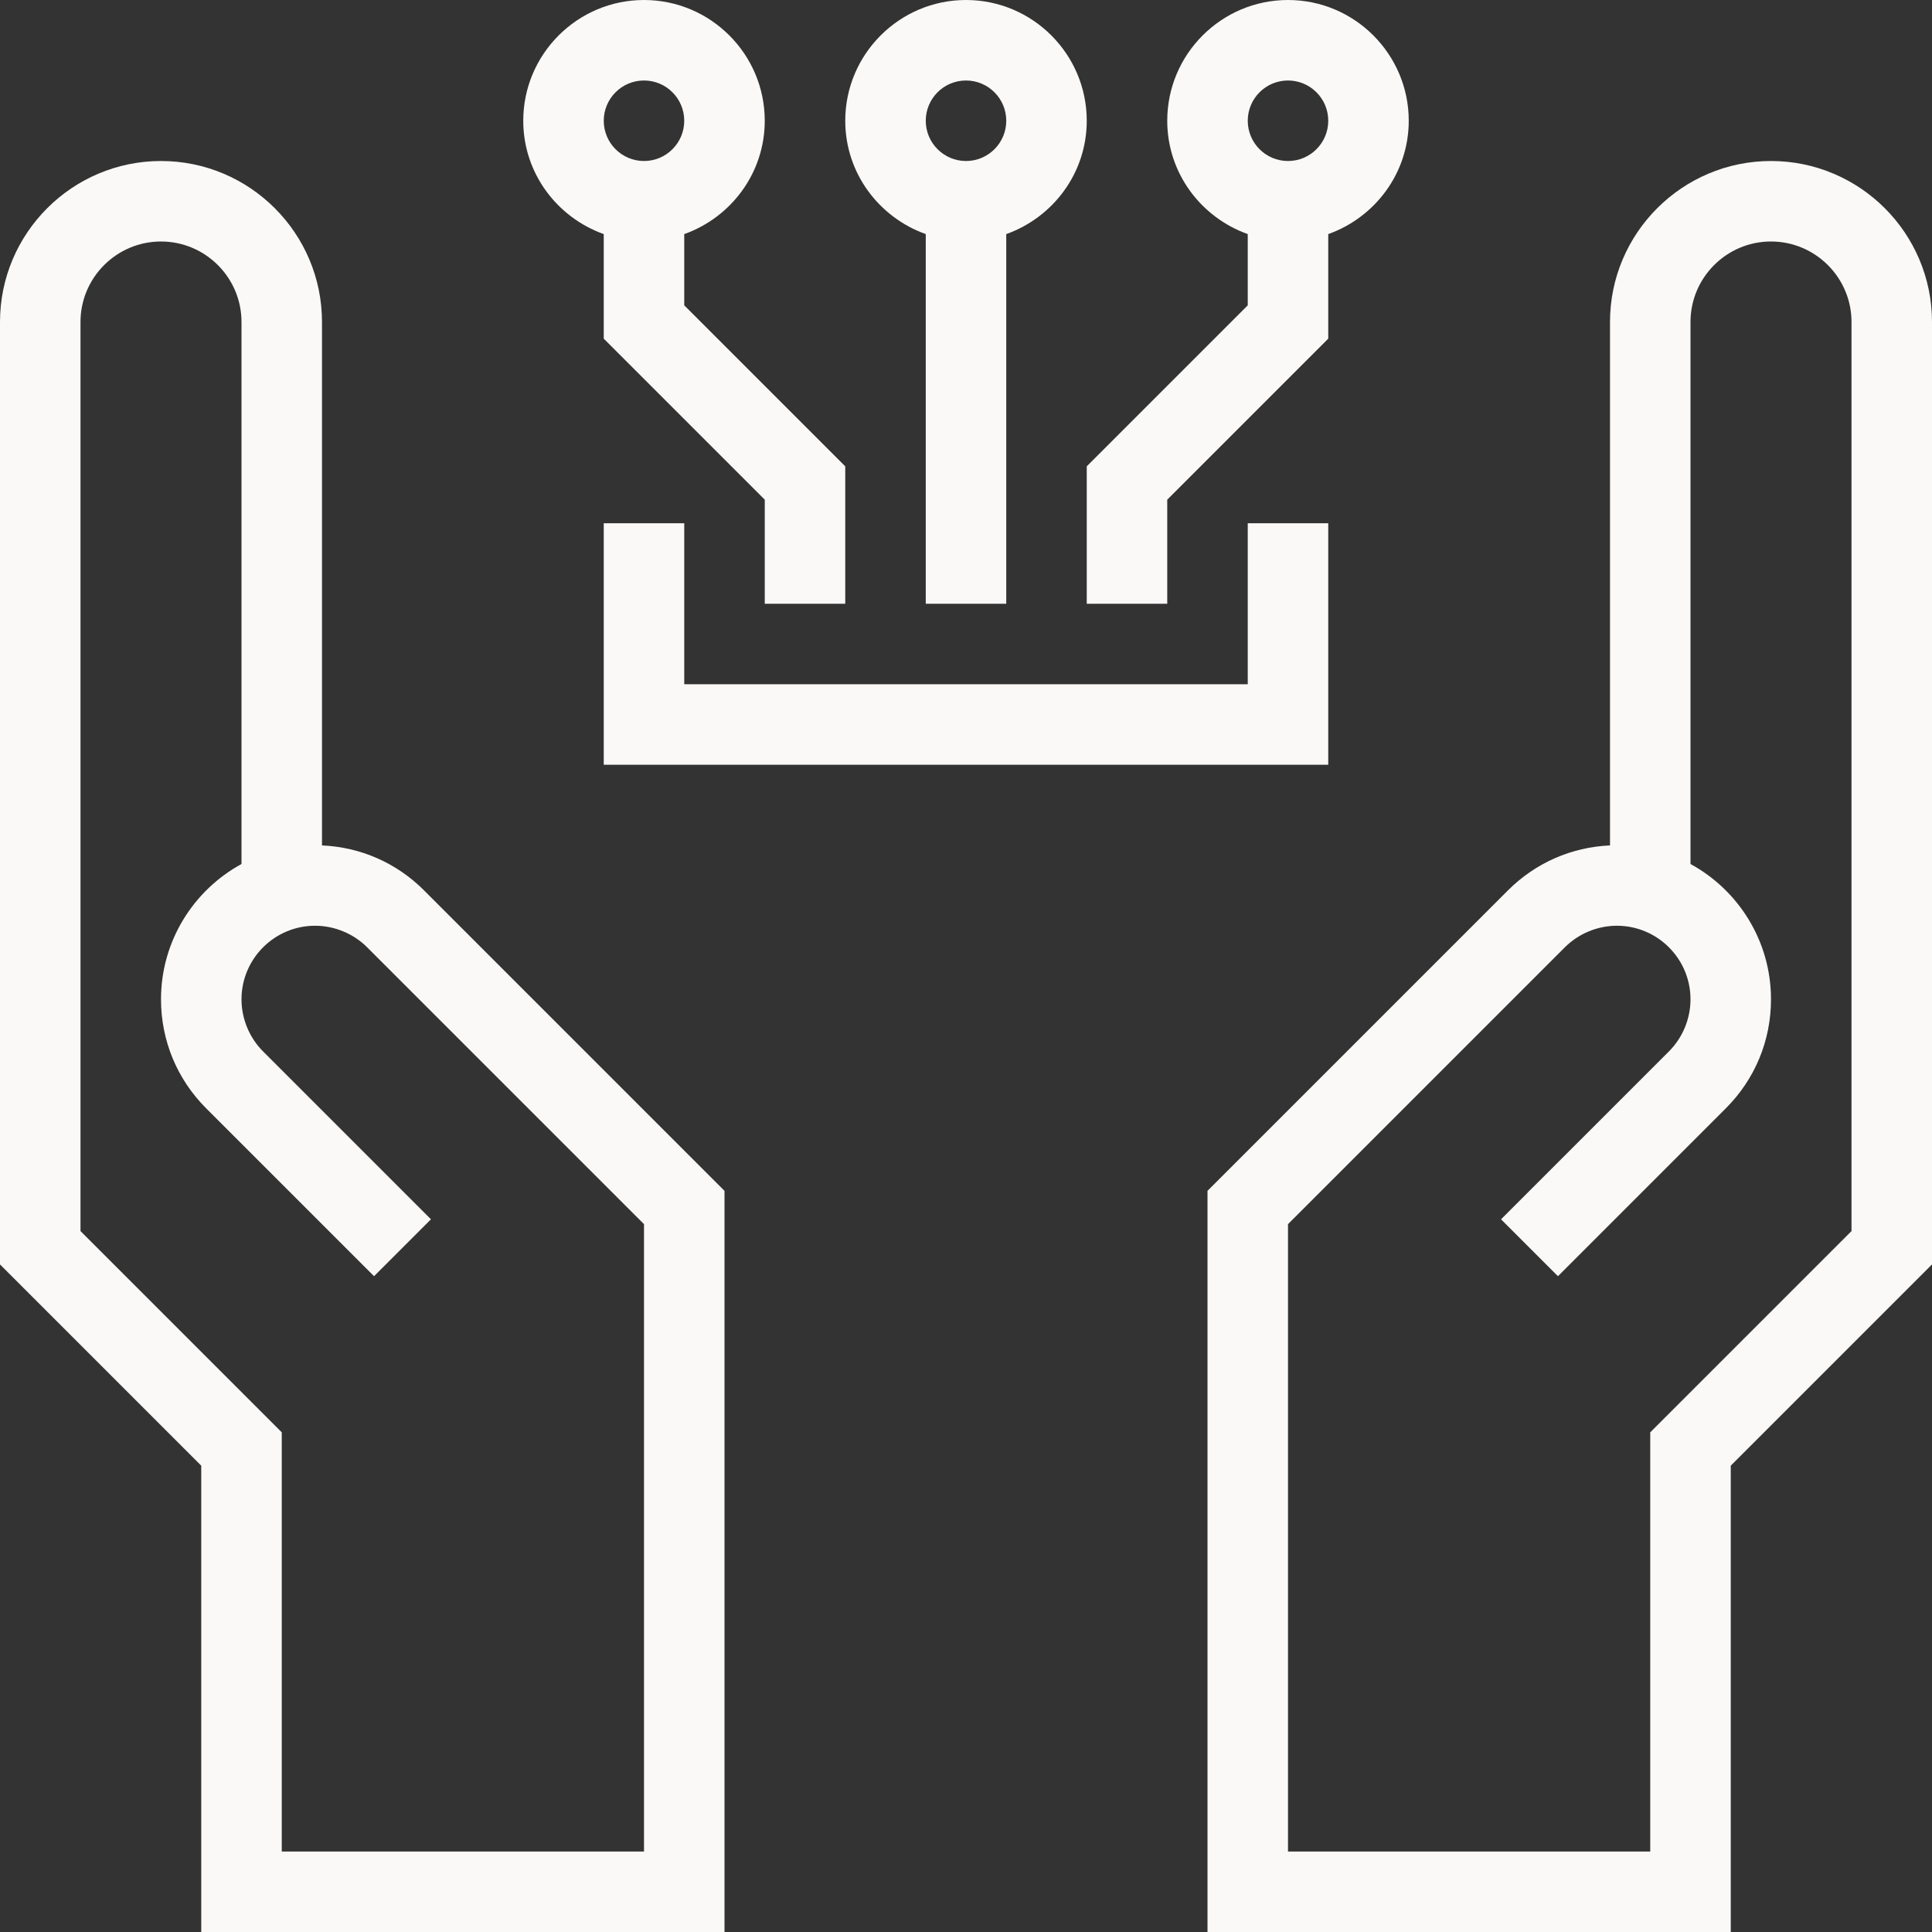 <svg width="104" height="104" viewBox="0 0 104 104" fill="none" xmlns="http://www.w3.org/2000/svg">
<rect x="0" y="0" width="104" height="104" fill="#333333" stroke="none"/>
<path d="M95.333 8.667C90.554 8.667 86.667 12.554 86.667 17.333V45.509C84.591 45.6 82.652 46.451 81.174 47.929L65 64.103V104H93.167V78.897L104 68.064V17.333C104 12.554 100.113 8.667 95.333 8.667ZM99.667 66.27L88.833 77.103V99.667H69.333V65.897L84.238 50.992C84.975 50.256 85.995 49.833 87.039 49.833C89.223 49.833 91 51.61 91 53.794C91 54.836 90.578 55.859 89.841 56.596L80.802 65.635L83.865 68.698L92.904 59.659C94.471 58.093 95.333 56.011 95.333 53.794C95.333 50.654 93.578 47.916 91 46.51V17.333C91 14.944 92.944 13 95.333 13C97.723 13 99.667 14.944 99.667 17.333V66.27Z" fill="#FAF9F7"/>
<path d="M17.333 45.509V17.333C17.333 12.554 13.446 8.667 8.667 8.667C3.887 8.667 0 12.554 0 17.333V68.064L10.833 78.897V104H39V64.103L22.826 47.929C21.348 46.449 19.409 45.6 17.333 45.509ZM34.667 99.667H15.167V77.103L4.333 66.27V17.333C4.333 14.944 6.277 13 8.667 13C11.056 13 13 14.944 13 17.333V46.51C10.422 47.916 8.667 50.654 8.667 53.794C8.667 56.008 9.529 58.093 11.095 59.659L20.135 68.698L23.198 65.635L14.159 56.596C13.422 55.859 13 54.838 13 53.794C13 51.61 14.777 49.833 16.961 49.833C18.003 49.833 19.026 50.256 19.762 50.992L34.667 65.897V99.667Z" fill="#FAF9F7"/>
<path d="M41.167 6.5C41.167 2.916 38.25 0 34.667 0C31.083 0 28.167 2.916 28.167 6.5C28.167 9.321 29.985 11.704 32.5 12.601V18.23L41.167 26.897V32.5H45.5V25.103L36.833 16.436V12.601C39.349 11.704 41.167 9.321 41.167 6.5ZM34.667 4.333C35.863 4.333 36.833 5.304 36.833 6.5C36.833 7.696 35.863 8.667 34.667 8.667C33.471 8.667 32.5 7.696 32.5 6.5C32.5 5.304 33.471 4.333 34.667 4.333Z" fill="#FAF9F7"/>
<path d="M54.167 32.5V12.601C56.682 11.704 58.5 9.321 58.5 6.5C58.5 2.916 55.584 0 52 0C48.417 0 45.5 2.916 45.5 6.5C45.5 9.321 47.318 11.704 49.834 12.601V32.5H54.167ZM52 4.333C53.196 4.333 54.167 5.304 54.167 6.5C54.167 7.696 53.196 8.667 52 8.667C50.804 8.667 49.834 7.696 49.834 6.5C49.834 5.304 50.804 4.333 52 4.333Z" fill="#FAF9F7"/>
<path d="M71.5 12.601C74.016 11.704 75.833 9.321 75.833 6.5C75.833 2.916 72.917 0 69.333 0C65.75 0 62.833 2.916 62.833 6.5C62.833 9.321 64.651 11.704 67.167 12.601V16.436L58.5 25.103V32.5H62.833V26.897L71.5 18.23V12.601ZM69.333 4.333C70.529 4.333 71.5 5.304 71.5 6.5C71.5 7.696 70.529 8.667 69.333 8.667C68.137 8.667 67.167 7.696 67.167 6.5C67.167 5.304 68.137 4.333 69.333 4.333Z" fill="#FAF9F7"/>
<path d="M71.5 28.167H67.167V36.833H36.833V28.167H32.5V41.167H71.5V28.167Z" fill="#FAF9F7"/>
</svg>
